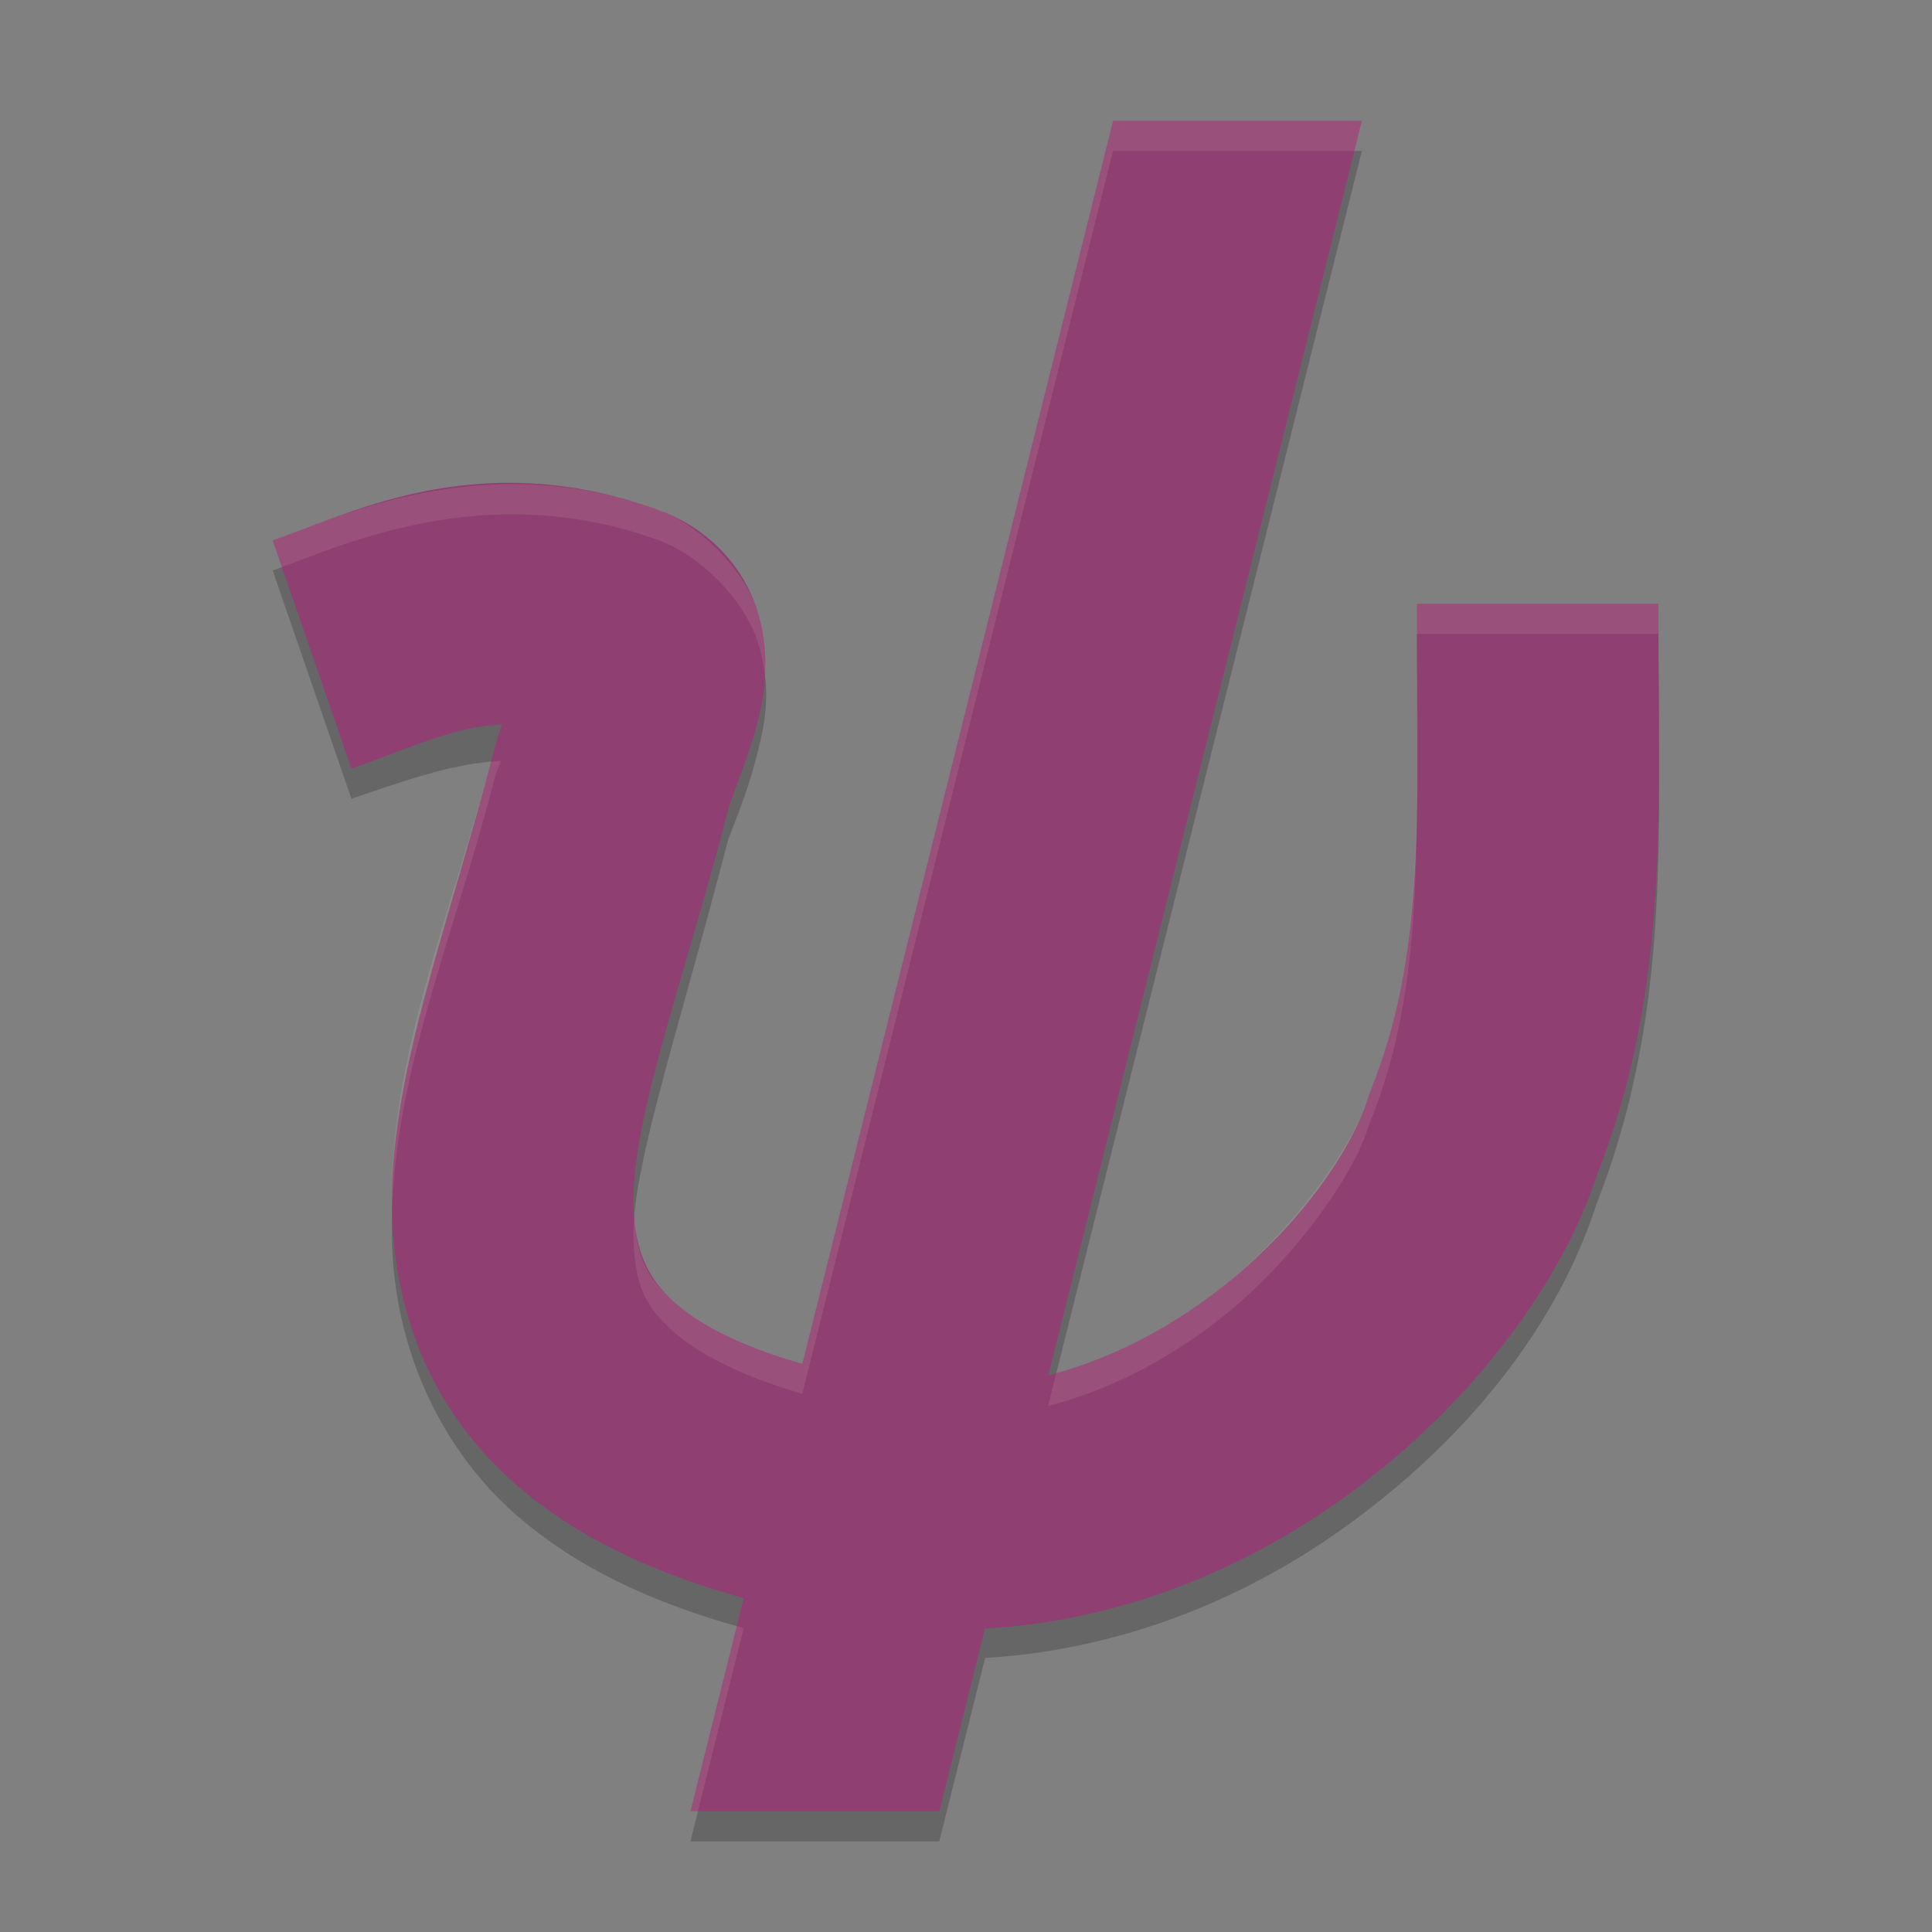 <svg xmlns="http://www.w3.org/2000/svg" width="64" height="64" version="1">
    <rect width="100%" height="100%" fill="#808080" stroke="none"/>
    <path d="M36.872 5L26.579 46.172c-2.094-.61-3.448-1.345-4.207-2.008-1.013-.884-1.325-1.554-1.387-3.14-.086-2.222 1.528-6.991 3.102-13.083.1-.39.66-1.538 1.054-3.195.198-.828.426-1.908-.005-3.379-.435-1.47-1.933-2.968-3.33-3.476a14.01 14.01 0 0 0-4.144-.836c-3.908-.186-7.029 1.291-8.63 1.843l2.61 7.563c2.127-.734 3.493-1.176 4.945-1.258-.105.328-.146.353-.246.738-1.436 5.556-3.548 10.222-3.348 15.391.127 3.287 1.528 6.599 4.117 8.86 2.004 1.748 4.518 2.913 7.528 3.742L22.872 61h8.242l1.52-6.078c4.492-.266 8.523-1.944 11.699-4.18 4.323-3.044 7.27-6.902 8.535-10.808 2.479-6.309 2.07-12.13 2.07-18.934h-8c0 7.134.255 11.668-1.531 16.125a4 4 0 0 0-.105.29c-.476 1.511-2.585 4.682-5.575 6.788-1.508 1.063-3.183 1.902-5.007 2.371L45.114 5z" opacity=".2"/>
    <path d="M10.338 21.68c2.687-.927 5.707-2.627 10.1-1.03 1.947.708.29 3.308-.223 5.292-1.505 5.823-3.368 10.54-3.225 14.236.189 4.873 3.424 7.97 11.172 9.482 10.757 2.1 19.238-6.584 20.956-12.046C51.288 32.198 50.938 27 50.938 20" fill="none" stroke-linejoin="round" stroke-width="8" stroke="#8F3F71"/>
    <path d="M36.872 4l-14 56h8.242l14-56z" fill="#8F3F71"/>
    <path d="M36.871 4L26.578 45.172c-2.093-.61-3.448-1.345-4.207-2.008-.933-.815-1.26-1.48-1.355-2.814-.018.236-.04.476-.032.673.062 1.587.374 2.257 1.387 3.141.76.663 2.114 1.397 4.207 2.008L36.871 5h7.992l.25-1h-8.242zM17.662 16.055c-3.908-.186-7.028 1.291-8.629 1.843l.307.887c1.665-.608 4.618-1.906 8.322-1.73 1.303.062 2.694.308 4.145.836 1.397.508 2.893 2.006 3.328 3.476.122.417.183.794.215 1.15a5.624 5.624 0 0 0-.215-2.15c-.435-1.47-1.931-2.968-3.328-3.476a14.008 14.008 0 0 0-4.145-.836zM46.938 20l.001 1h7.998c0 1.469.017 2.874.022 4.266.004-1.705-.022-3.449-.022-5.266h-8zm.01 5.072c-.017 4.407-.22 7.754-1.542 11.053a4 4 0 0 0-.105.29c-.476 1.511-2.584 4.682-5.574 6.788-1.433 1.009-3.02 1.807-4.737 2.287l-.271 1.084c1.824-.469 3.499-1.308 5.008-2.37 2.99-2.107 5.098-5.278 5.574-6.79a4 4 0 0 1 .105-.289c1.416-3.532 1.547-7.17 1.541-12.053zm-30.36.131c-.11.006-.22.029-.328.04-1.417 5.363-3.417 9.918-3.27 14.927.122-4.716 2.025-9.093 3.352-14.229.1-.385.14-.41.246-.738zm7.816 28.656L22.871 60h.25l1.516-6.066c-.081-.023-.153-.052-.233-.075z" fill="#F9F5D7" opacity=".1"/>
</svg>
